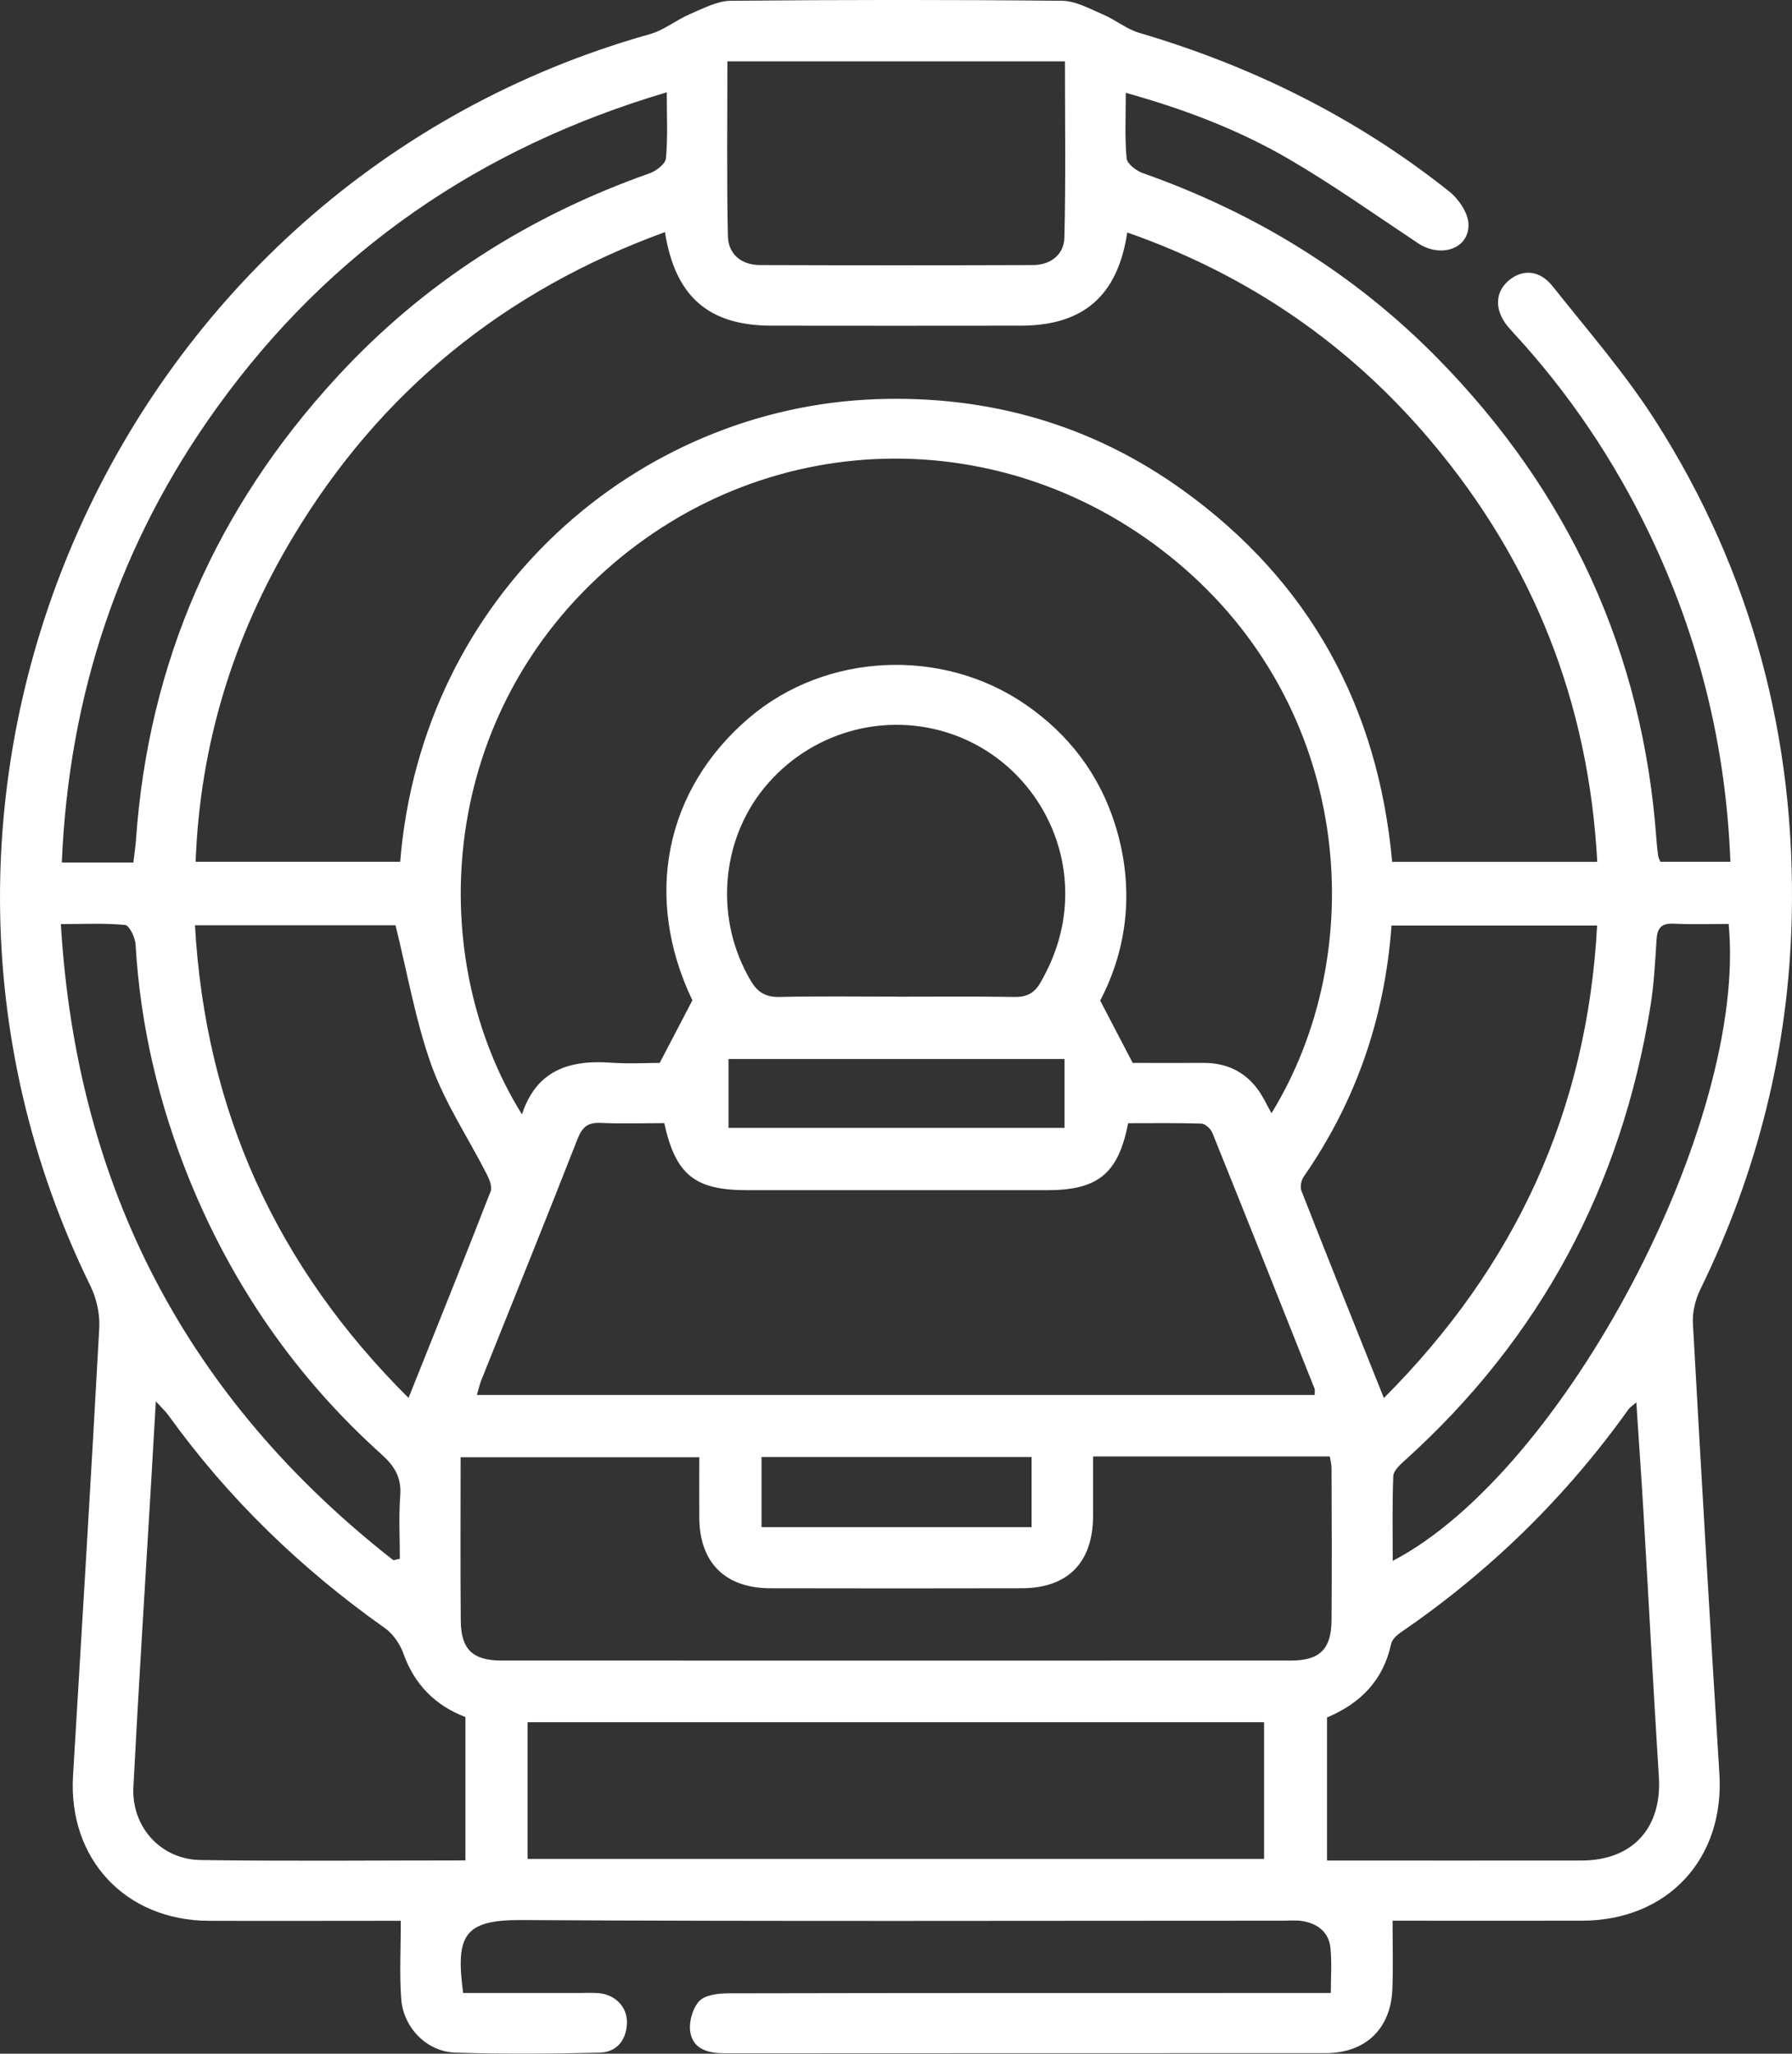 <svg width="48" height="55" viewBox="0 0 48 55" fill="none" xmlns="http://www.w3.org/2000/svg">
<rect x="0" y="0" width="48" height="55" fill="#333333" stroke="none"/>
<path d="M46.35 23.084C46.232 19.97 45.505 17.049 44.173 14.277C43.228 12.314 42.023 10.524 40.544 8.92C40.483 8.854 40.423 8.787 40.367 8.718C40.033 8.292 40.046 7.832 40.401 7.522C40.768 7.204 41.231 7.221 41.581 7.658C42.527 8.847 43.532 10.002 44.347 11.277C46.926 15.322 48.103 19.785 47.993 24.567C47.914 28.06 47.081 31.385 45.544 34.533C45.41 34.806 45.328 35.146 45.346 35.447C45.568 39.467 45.805 43.484 46.055 47.501C46.197 49.78 44.673 51.432 42.379 51.438C40.658 51.443 38.937 51.438 37.301 51.438C37.301 52.071 37.318 52.666 37.296 53.262C37.258 54.331 36.578 54.983 35.511 54.985C30.146 54.987 24.784 54.985 19.419 54.989C18.986 54.989 18.58 54.892 18.494 54.443C18.442 54.176 18.546 53.793 18.725 53.596C18.88 53.426 19.242 53.383 19.512 53.383C24.661 53.372 29.81 53.374 34.957 53.374H35.647C35.647 52.948 35.677 52.559 35.638 52.176C35.597 51.75 35.302 51.518 34.892 51.449C34.718 51.419 34.534 51.438 34.355 51.438C27.557 51.438 20.756 51.46 13.957 51.421C12.413 51.413 12.204 51.847 12.405 53.374C13.431 53.374 14.466 53.374 15.501 53.374C15.68 53.374 15.861 53.363 16.038 53.378C16.495 53.421 16.812 53.761 16.793 54.196C16.771 54.656 16.506 54.961 16.06 54.972C14.768 55.002 13.476 55.013 12.185 54.97C11.432 54.944 10.805 54.303 10.747 53.537C10.697 52.864 10.736 52.187 10.736 51.441C10.641 51.441 10.453 51.441 10.268 51.441C8.707 51.441 7.146 51.447 5.587 51.441C3.359 51.43 1.824 49.785 1.956 47.561C2.195 43.561 2.441 39.561 2.659 35.561C2.678 35.191 2.587 34.776 2.424 34.443C-4.11 21.116 3.127 4.925 17.409 0.914C17.787 0.808 18.112 0.535 18.479 0.378C18.832 0.228 19.206 0.026 19.572 0.021C22.533 -0.007 25.493 -0.009 28.451 0.021C28.818 0.026 29.189 0.236 29.543 0.387C29.877 0.529 30.172 0.778 30.513 0.879C33.553 1.774 36.343 3.157 38.823 5.131C39.073 5.331 39.321 5.697 39.334 5.995C39.36 6.662 38.597 6.92 37.98 6.512C36.833 5.75 35.707 4.95 34.519 4.258C33.174 3.475 31.72 2.922 30.155 2.486C30.155 3.107 30.125 3.677 30.177 4.239C30.189 4.387 30.437 4.576 30.616 4.638C33.622 5.699 36.274 7.325 38.506 9.595C42.027 13.178 44.009 17.471 44.369 22.49C44.38 22.632 44.395 22.776 44.414 22.916C44.421 22.968 44.449 23.015 44.474 23.079H46.35V23.084ZM17.813 6.215C13.5 7.787 10.182 10.492 7.851 14.376C6.244 17.051 5.356 19.946 5.24 23.079H10.719C11.305 15.916 17.047 10.922 23.471 10.69C26.489 10.583 29.258 11.376 31.705 13.142C35.091 15.587 36.913 18.944 37.29 23.081H42.784C42.553 18.808 41.072 15.075 38.351 11.838C36.156 9.228 33.439 7.361 30.194 6.226C29.939 7.929 29.014 8.72 27.337 8.722C25.111 8.725 22.888 8.725 20.663 8.722C18.983 8.72 18.082 7.944 17.811 6.213L17.813 6.215ZM18.546 26.789C17.235 24.054 17.793 21.157 20.072 19.219C22.119 17.479 25.232 17.327 27.468 18.866C28.626 19.664 29.441 20.731 29.866 22.073C30.396 23.755 30.211 25.383 29.469 26.796C29.782 27.393 30.036 27.884 30.34 28.466C30.886 28.466 31.563 28.469 32.242 28.466C32.837 28.464 33.327 28.688 33.682 29.163C33.829 29.359 33.931 29.589 34.058 29.813C36.691 25.52 36.244 19.187 31.755 15.249C27.22 11.273 20.659 11.301 16.208 15.286C11.685 19.335 11.389 25.675 13.981 29.845C14.371 28.651 15.264 28.38 16.37 28.46C16.849 28.494 17.332 28.466 17.67 28.466C17.979 27.879 18.233 27.389 18.546 26.789ZM35.214 37.359C35.214 37.264 35.224 37.226 35.214 37.196C34.303 34.907 33.394 32.619 32.473 30.337C32.43 30.23 32.285 30.097 32.184 30.092C31.524 30.071 30.864 30.081 30.218 30.081C29.957 31.428 29.409 31.873 28.066 31.873C25.377 31.873 22.686 31.873 19.997 31.873C18.613 31.873 18.097 31.462 17.793 30.079C17.235 30.079 16.663 30.099 16.094 30.073C15.753 30.056 15.6 30.174 15.473 30.494C14.628 32.654 13.757 34.8 12.896 36.953C12.847 37.075 12.819 37.206 12.774 37.359H35.218H35.214ZM29.279 39.004C29.279 39.565 29.279 40.081 29.279 40.598C29.275 41.847 28.602 42.533 27.367 42.535C25.124 42.54 22.882 42.54 20.64 42.535C19.425 42.535 18.738 41.849 18.731 40.647C18.729 40.101 18.731 39.555 18.731 39.026H12.338C12.338 40.512 12.329 41.959 12.342 43.408C12.349 44.172 12.664 44.471 13.435 44.471C20.484 44.473 27.535 44.473 34.584 44.471C35.347 44.471 35.66 44.165 35.666 43.398C35.677 42.038 35.671 40.677 35.666 39.318C35.666 39.219 35.638 39.118 35.621 39.006H29.275L29.279 39.004ZM14.132 49.783H33.859V46.122H14.132V49.783ZM12.467 49.821V45.985C11.667 45.677 11.107 45.124 10.809 44.292C10.716 44.032 10.531 43.759 10.309 43.602C8.066 42.015 6.117 40.135 4.513 37.905C4.435 37.798 4.334 37.705 4.174 37.529C4.125 38.365 4.084 39.097 4.041 39.826C3.883 42.503 3.711 45.18 3.573 47.858C3.519 48.922 4.302 49.795 5.365 49.813C7.711 49.847 10.059 49.823 12.467 49.823V49.821ZM35.543 49.826C37.861 49.826 40.117 49.83 42.374 49.826C43.735 49.821 44.518 48.95 44.434 47.591C44.285 45.219 44.16 42.845 44.02 40.471C43.964 39.525 43.897 38.576 43.83 37.557C43.705 37.664 43.657 37.692 43.629 37.731C41.95 40.086 39.914 42.079 37.525 43.714C37.415 43.789 37.286 43.907 37.262 44.026C37.053 45.004 36.436 45.621 35.545 45.995V49.826H35.543ZM37.068 37.441C40.619 33.884 42.514 29.718 42.78 24.787H37.273C37.092 27.269 36.318 29.499 34.92 31.514C34.853 31.61 34.819 31.787 34.86 31.892C35.576 33.718 36.307 35.537 37.068 37.441ZM5.222 24.778C5.505 29.74 7.398 33.912 10.943 37.438C11.7 35.548 12.431 33.731 13.142 31.905C13.19 31.78 13.106 31.578 13.034 31.439C12.541 30.471 11.924 29.55 11.559 28.537C11.13 27.342 10.915 26.069 10.594 24.78H5.222V24.778ZM24.003 26.692C25.06 26.692 26.116 26.681 27.173 26.699C27.501 26.705 27.703 26.6 27.867 26.318C28.305 25.559 28.544 24.757 28.533 23.873C28.51 21.991 27.294 20.288 25.508 19.664C23.699 19.034 21.689 19.606 20.469 21.101C19.285 22.55 19.149 24.658 20.113 26.269C20.301 26.585 20.517 26.707 20.887 26.699C21.927 26.675 22.966 26.69 24.003 26.69V26.692ZM17.856 2.473C12.851 3.957 8.83 6.725 5.817 10.907C3.2 14.537 1.844 18.604 1.656 23.097H3.573C3.597 22.881 3.627 22.69 3.642 22.497C3.974 17.735 5.794 13.608 9.02 10.103C11.342 7.578 14.158 5.785 17.396 4.643C17.575 4.58 17.823 4.391 17.838 4.243C17.89 3.679 17.86 3.107 17.86 2.473H17.856ZM19.484 1.643C19.484 3.221 19.464 4.77 19.497 6.32C19.507 6.808 19.857 7.097 20.357 7.099C22.794 7.107 25.228 7.107 27.665 7.099C28.139 7.099 28.499 6.821 28.51 6.365C28.549 4.8 28.525 3.232 28.525 1.643H19.486H19.484ZM37.305 41.802C41.894 39.41 46.816 30.073 46.303 24.744C45.816 24.744 45.318 24.761 44.824 24.737C44.49 24.722 44.39 24.866 44.371 25.172C44.334 25.759 44.304 26.35 44.211 26.931C43.437 31.759 41.266 35.836 37.62 39.12C37.493 39.234 37.324 39.391 37.32 39.535C37.29 40.277 37.305 41.021 37.305 41.8V41.802ZM10.537 41.785C10.596 41.772 10.652 41.757 10.71 41.744C10.71 41.178 10.678 40.611 10.721 40.047C10.757 39.568 10.566 39.26 10.218 38.948C7.931 36.892 6.223 34.423 5.069 31.58C4.252 29.563 3.758 27.469 3.631 25.29C3.62 25.105 3.465 24.785 3.353 24.772C2.807 24.718 2.253 24.748 1.63 24.748C2.053 31.826 5.024 37.469 10.537 41.785ZM28.514 28.361H19.514V30.206H28.514V28.361ZM27.632 40.899V39.021H20.398V40.899H27.632Z" fill="white"/>
</svg>
